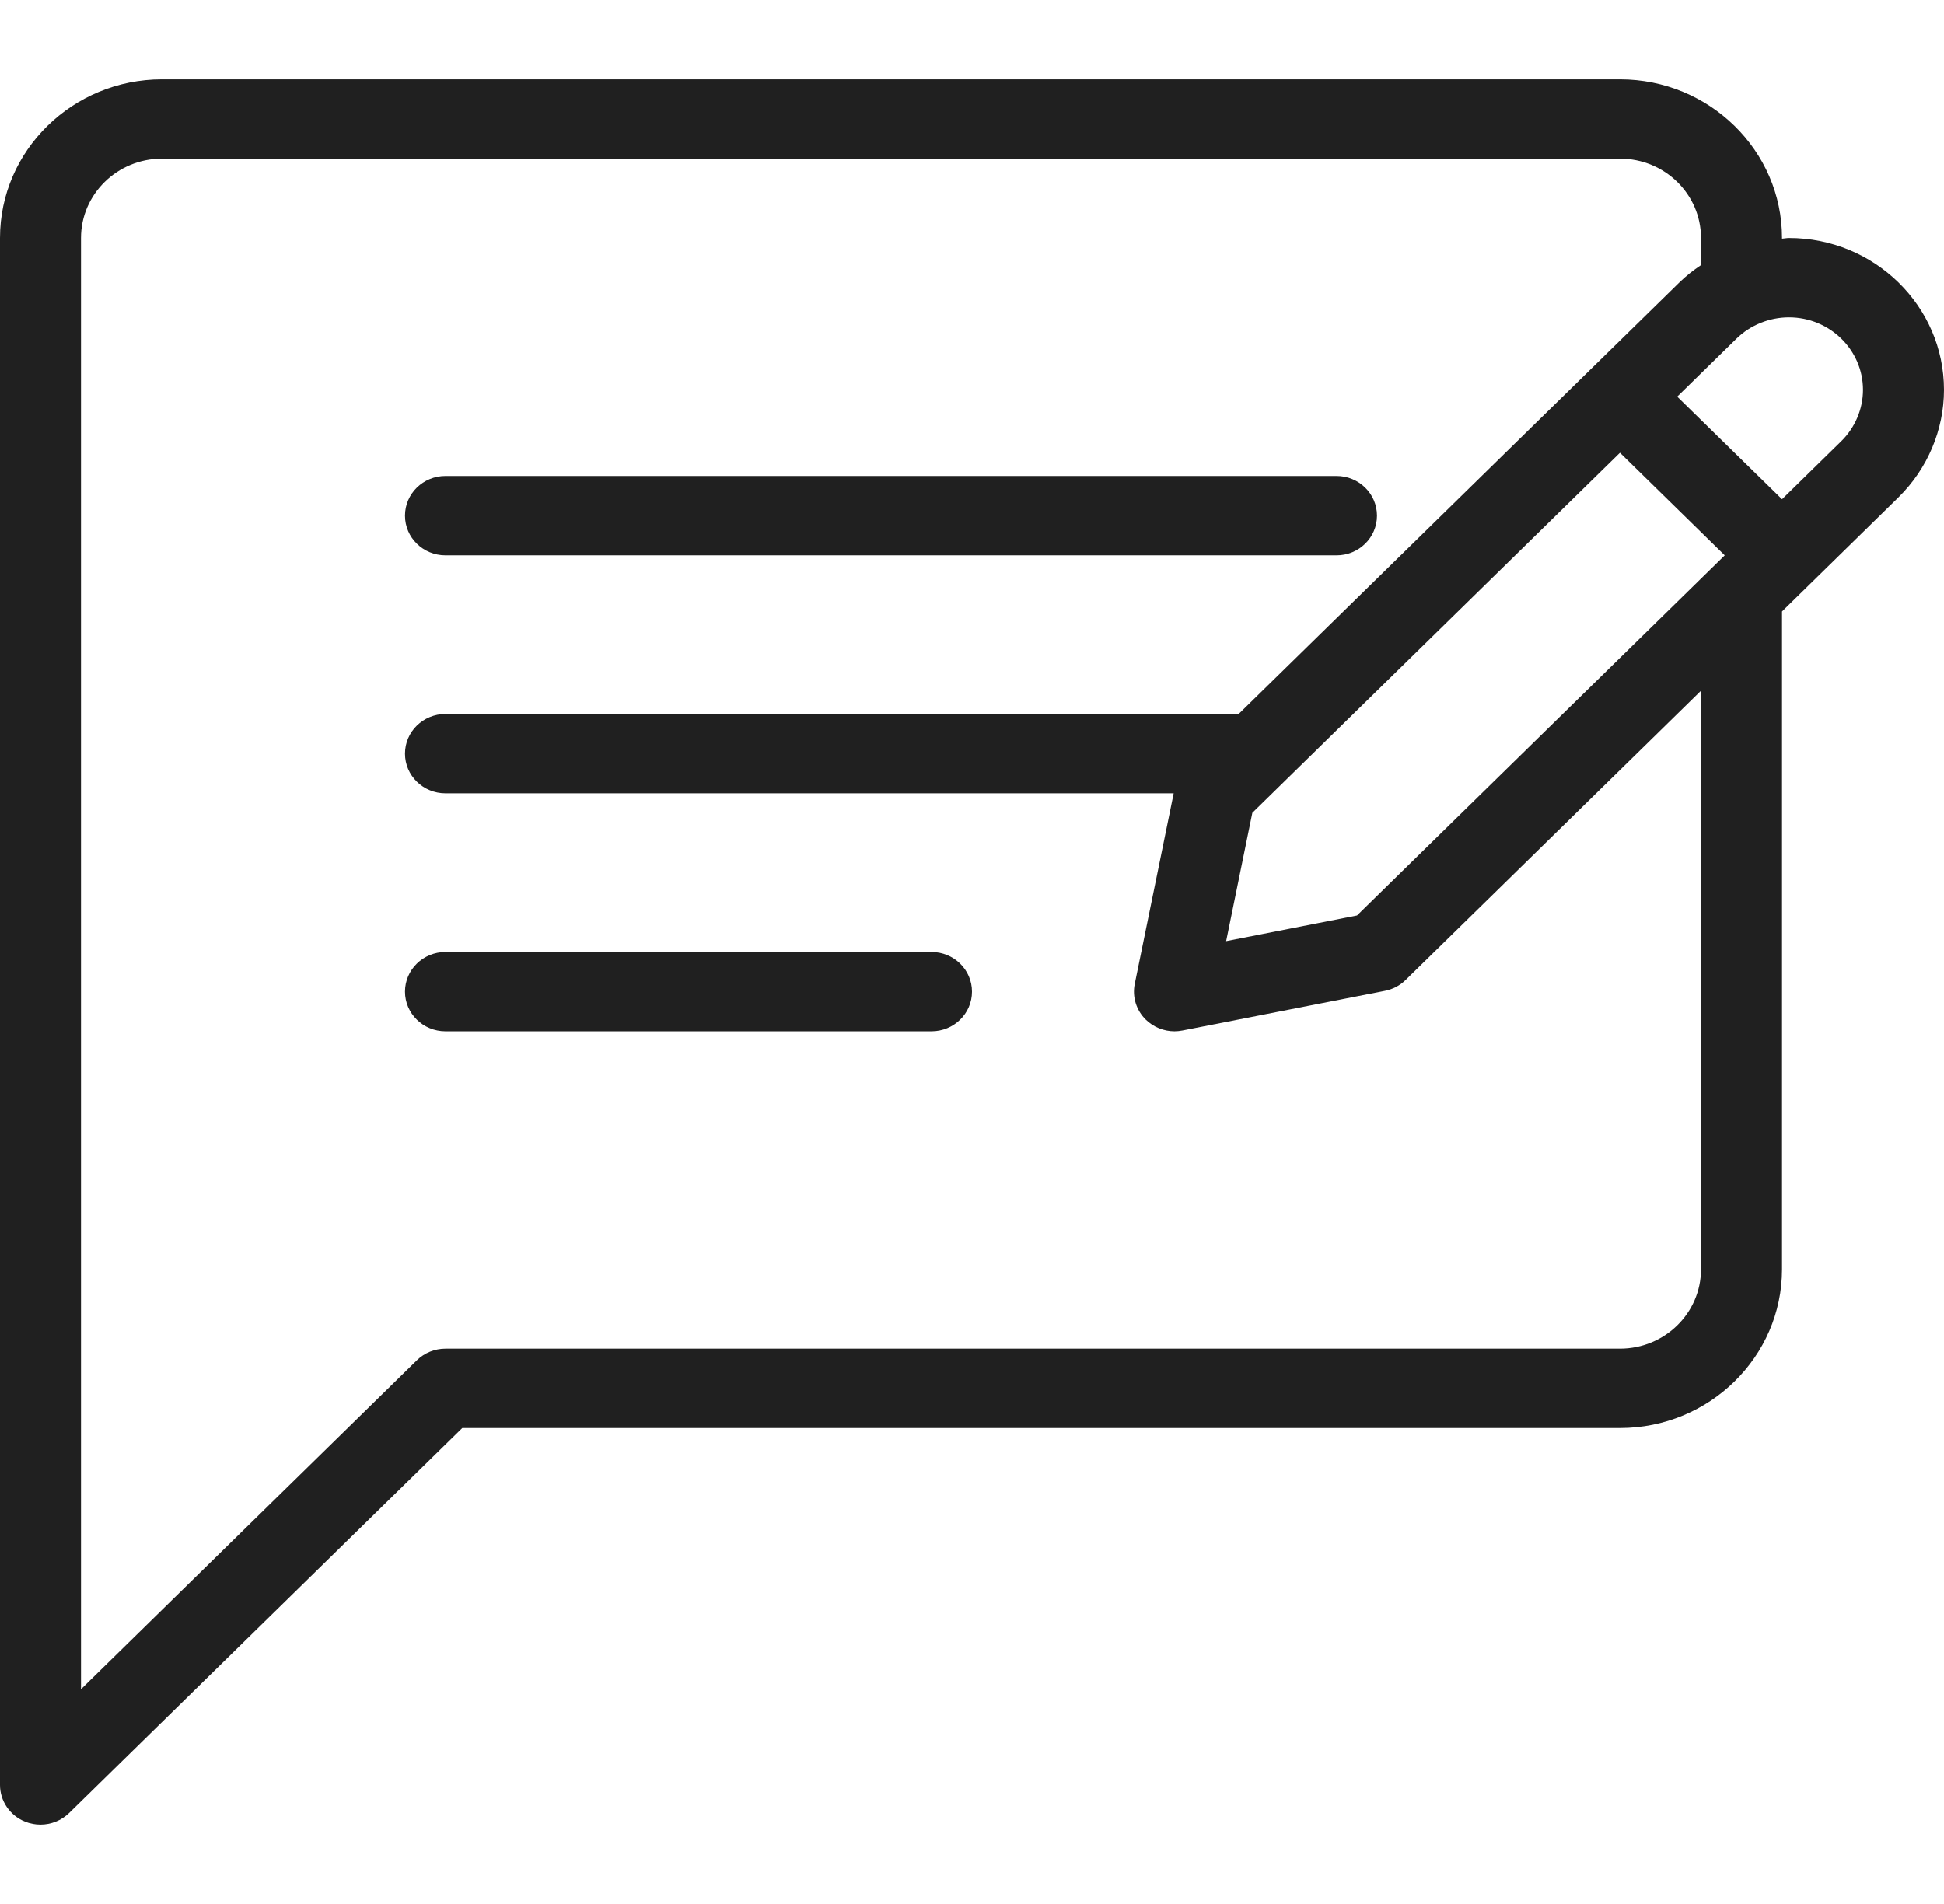 <svg width="49" height="48" viewBox="0 0 49 48" fill="none" xmlns="http://www.w3.org/2000/svg">
<path d="M11.229 14H33.688C34.252 14 34.708 13.553 34.708 13C34.708 12.447 34.252 12 33.688 12H11.229C10.665 12 10.208 12.447 10.208 13C10.208 13.553 10.665 14 11.229 14Z" fill="#202020"/>
<path d="M23.479 24H11.229C10.665 24 10.208 24.447 10.208 25C10.208 25.553 10.665 26 11.229 26H23.479C24.043 26 24.5 25.553 24.5 25C24.5 24.447 24.043 24 23.479 24Z" fill="#202020"/>
<path d="M45.092 6C45.033 6 44.976 6.014 44.917 6.017V6C44.917 3.794 43.084 2 40.833 2H4.083C1.832 2 0 3.794 0 6V45C0 45.404 0.249 45.77 0.63 45.924C0.756 45.975 0.889 46 1.021 46C1.286 46 1.547 45.898 1.743 45.707L11.652 36H40.833C43.084 36 44.917 34.206 44.917 32V15.414L47.856 12.535C47.856 12.535 47.856 12.535 47.856 12.534C48.583 11.821 49 10.835 49 9.828C49 7.717 47.248 6 45.092 6ZM42.875 32C42.875 33.102 41.96 34 40.833 34H11.229C10.958 34 10.699 34.105 10.507 34.293L2.042 42.586V6C2.042 4.897 2.957 4 4.083 4H40.833C41.96 4 42.875 4.897 42.875 6V6.683C42.681 6.814 42.496 6.957 42.329 7.121L31.221 18H11.229C10.665 18 10.208 18.447 10.208 19C10.208 19.553 10.665 20 11.229 20H29.584L28.603 24.804C28.535 25.132 28.641 25.471 28.882 25.707C29.076 25.896 29.337 26 29.604 26C29.67 26 29.738 25.993 29.804 25.98L34.906 24.98C35.105 24.941 35.287 24.847 35.428 24.707L42.875 17.413V32ZM34.204 23.079L30.906 23.726L31.566 20.491L40.833 11.414L43.473 14L34.204 23.079ZM46.412 11.121L44.917 12.586L42.276 9.999L43.772 8.534C44.119 8.195 44.6 8 45.092 8C46.121 8 46.958 8.82 46.958 9.828C46.958 10.309 46.759 10.78 46.412 11.121Z" fill="#202020"/>
</svg>
